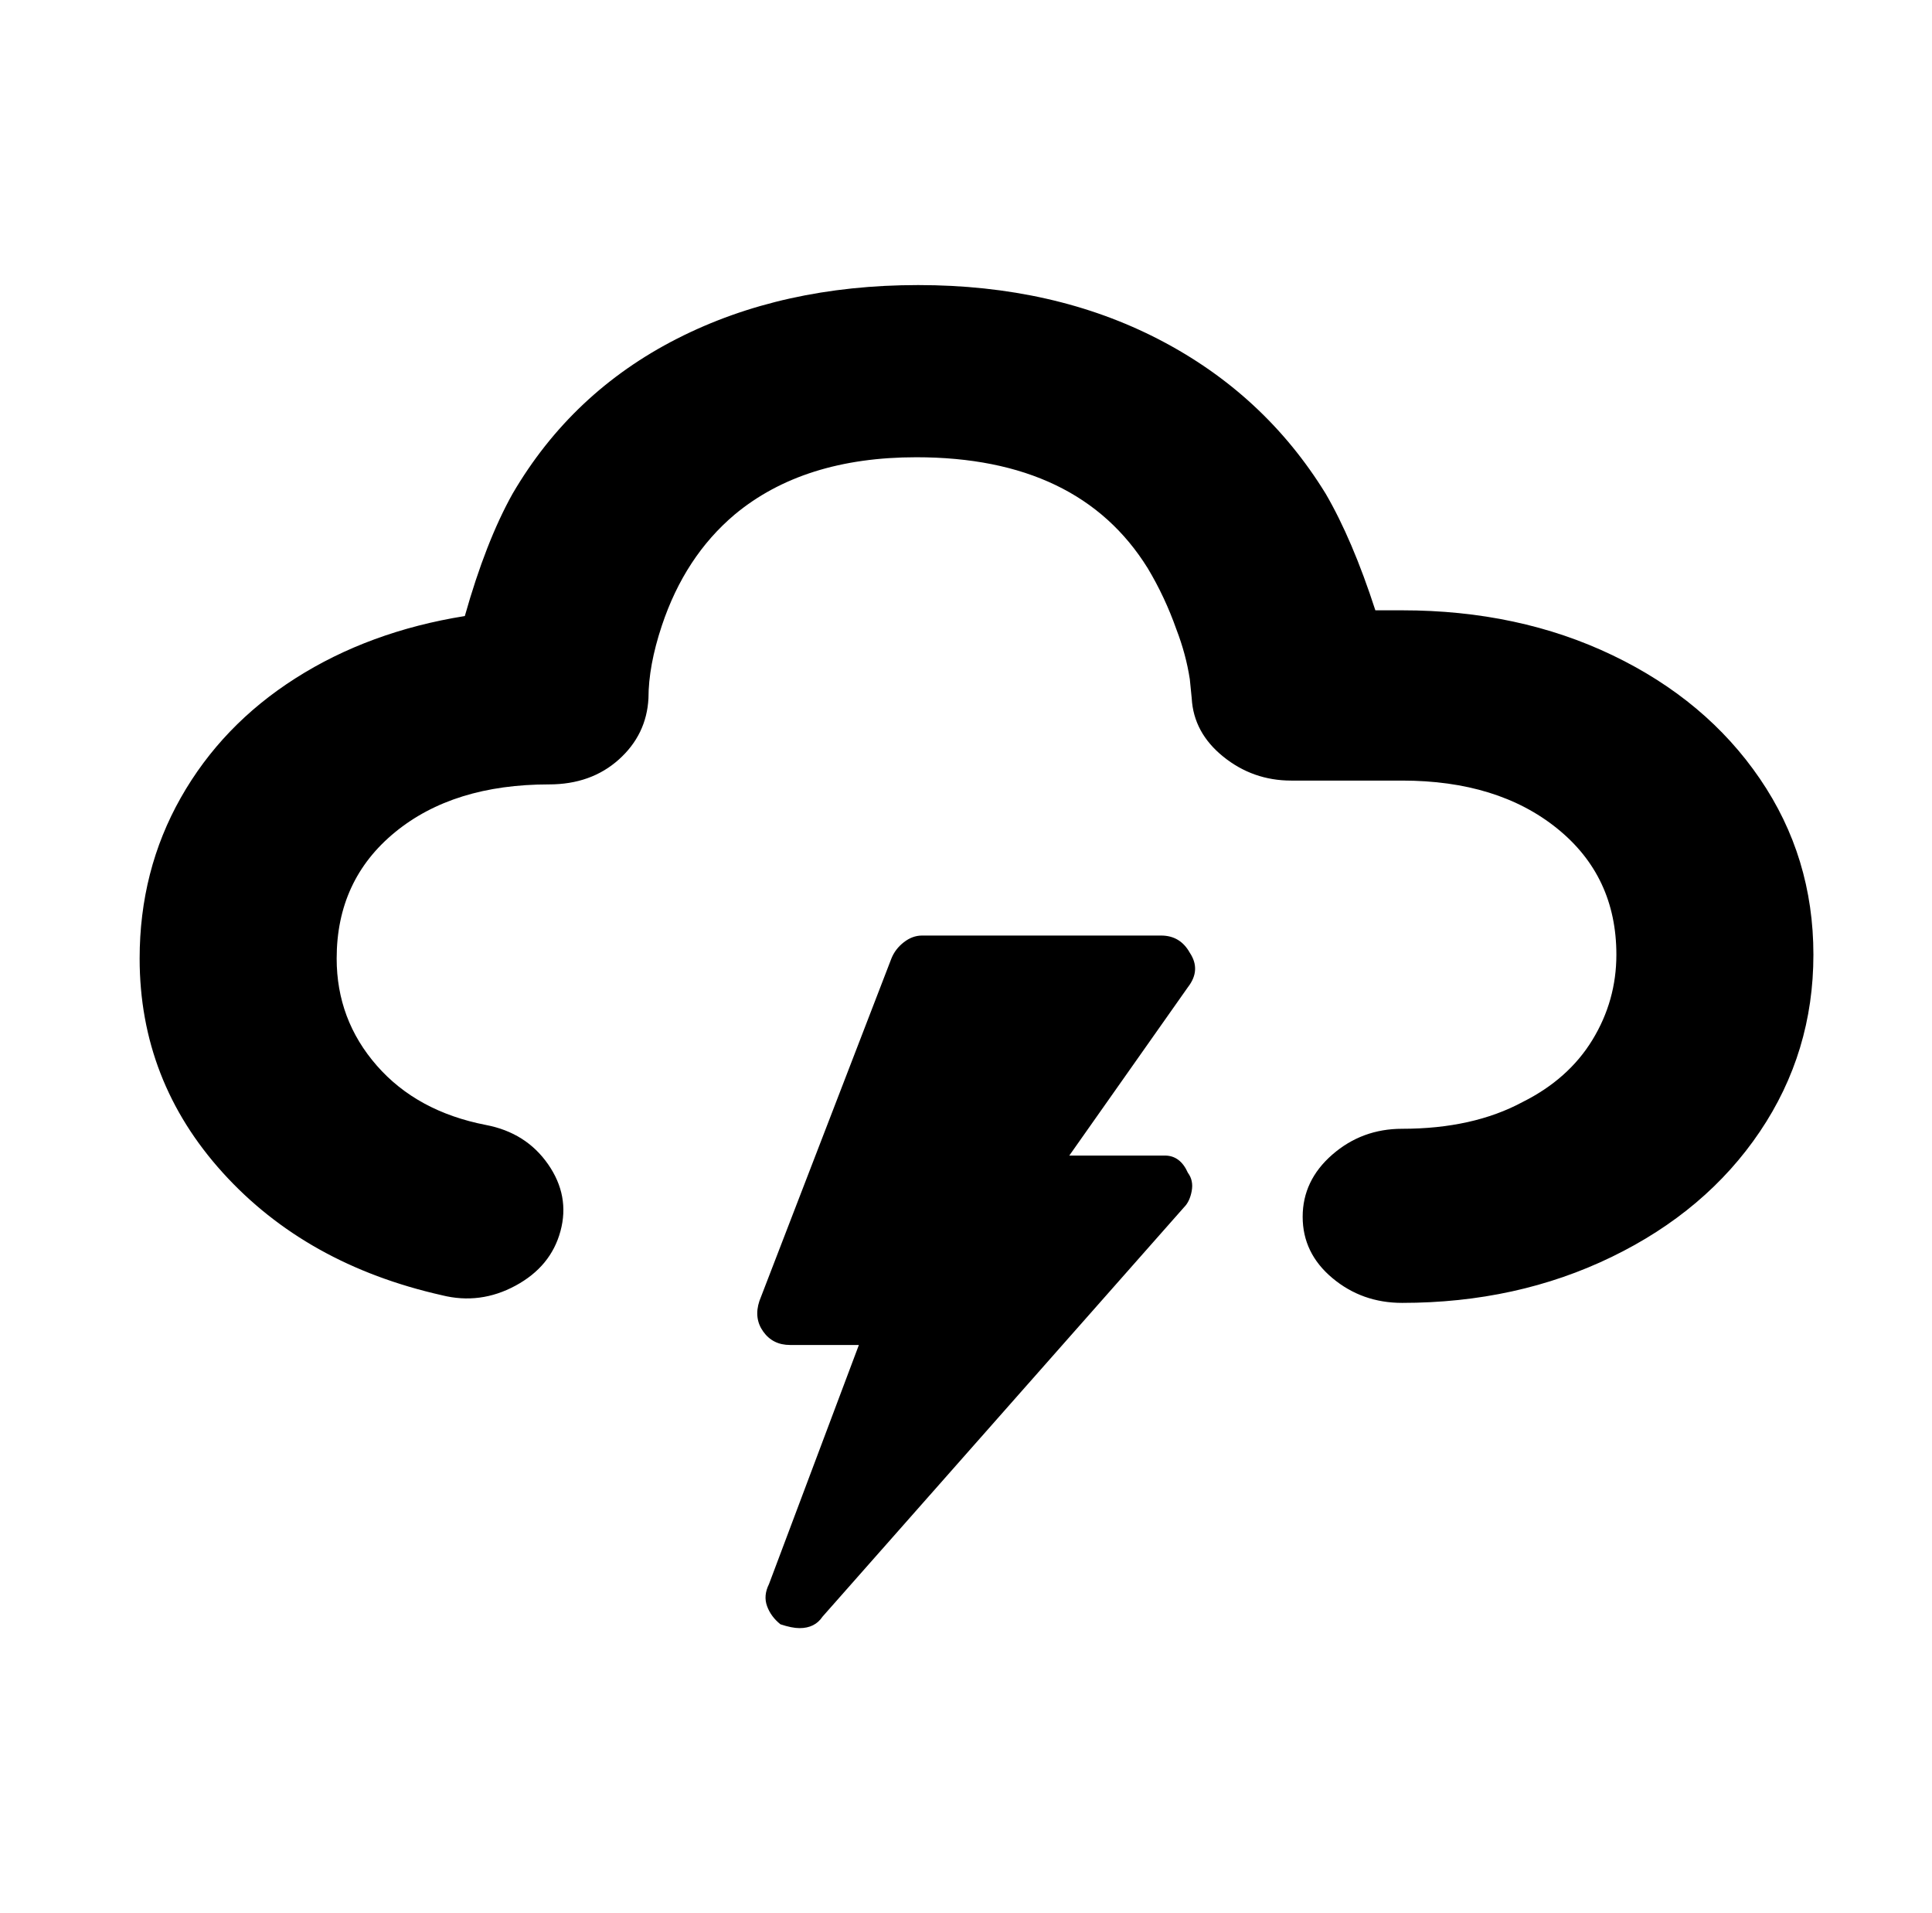 <svg xmlns="http://www.w3.org/2000/svg" viewBox="-10 0 1010 1000"><path d="M723 319h-14q-12-37-26-61-32-52-87-80.5T470 149t-126 28-86 81q-14 25-25 64-50 8-88.5 32.5t-60 62.5T63 501q0 64 43.5 112T221 677q20 5 38.5-5t23.5-28.5-6.5-35T244 588q-36-7-57-31t-21-56q0-41 30.5-66t80.5-25q22 0 36.5-13t15.5-32q0-17 7-38 12-36 38-58 36-30 95-30 85 0 121 58 9 15 15 32 5 13 7 26l1 10q1 18 16.5 30.5T665 408h58q50 0 81 25t31 66q0 24-12.5 44.5T786 576q-26 14-63 14-21 0-36.5 13.5T671 636t15.5 32 36.5 13q60 0 109.5-24t77.5-65.5 28-92.5-28-92-77-64.5T723 319zM612 498q-5-9-15-9H472q-5 0-9.5 3.5T456 501l-69 179q-3 9 2 16t14 7h36l-47 125q-3 6-1 11.5t7 9.5q6 2 10 2 8 0 12-6l189-214q3-3 4-8.5t-2-9.5q-4-9-12-9h-50l62-88q7-9 1-18z"/></svg>